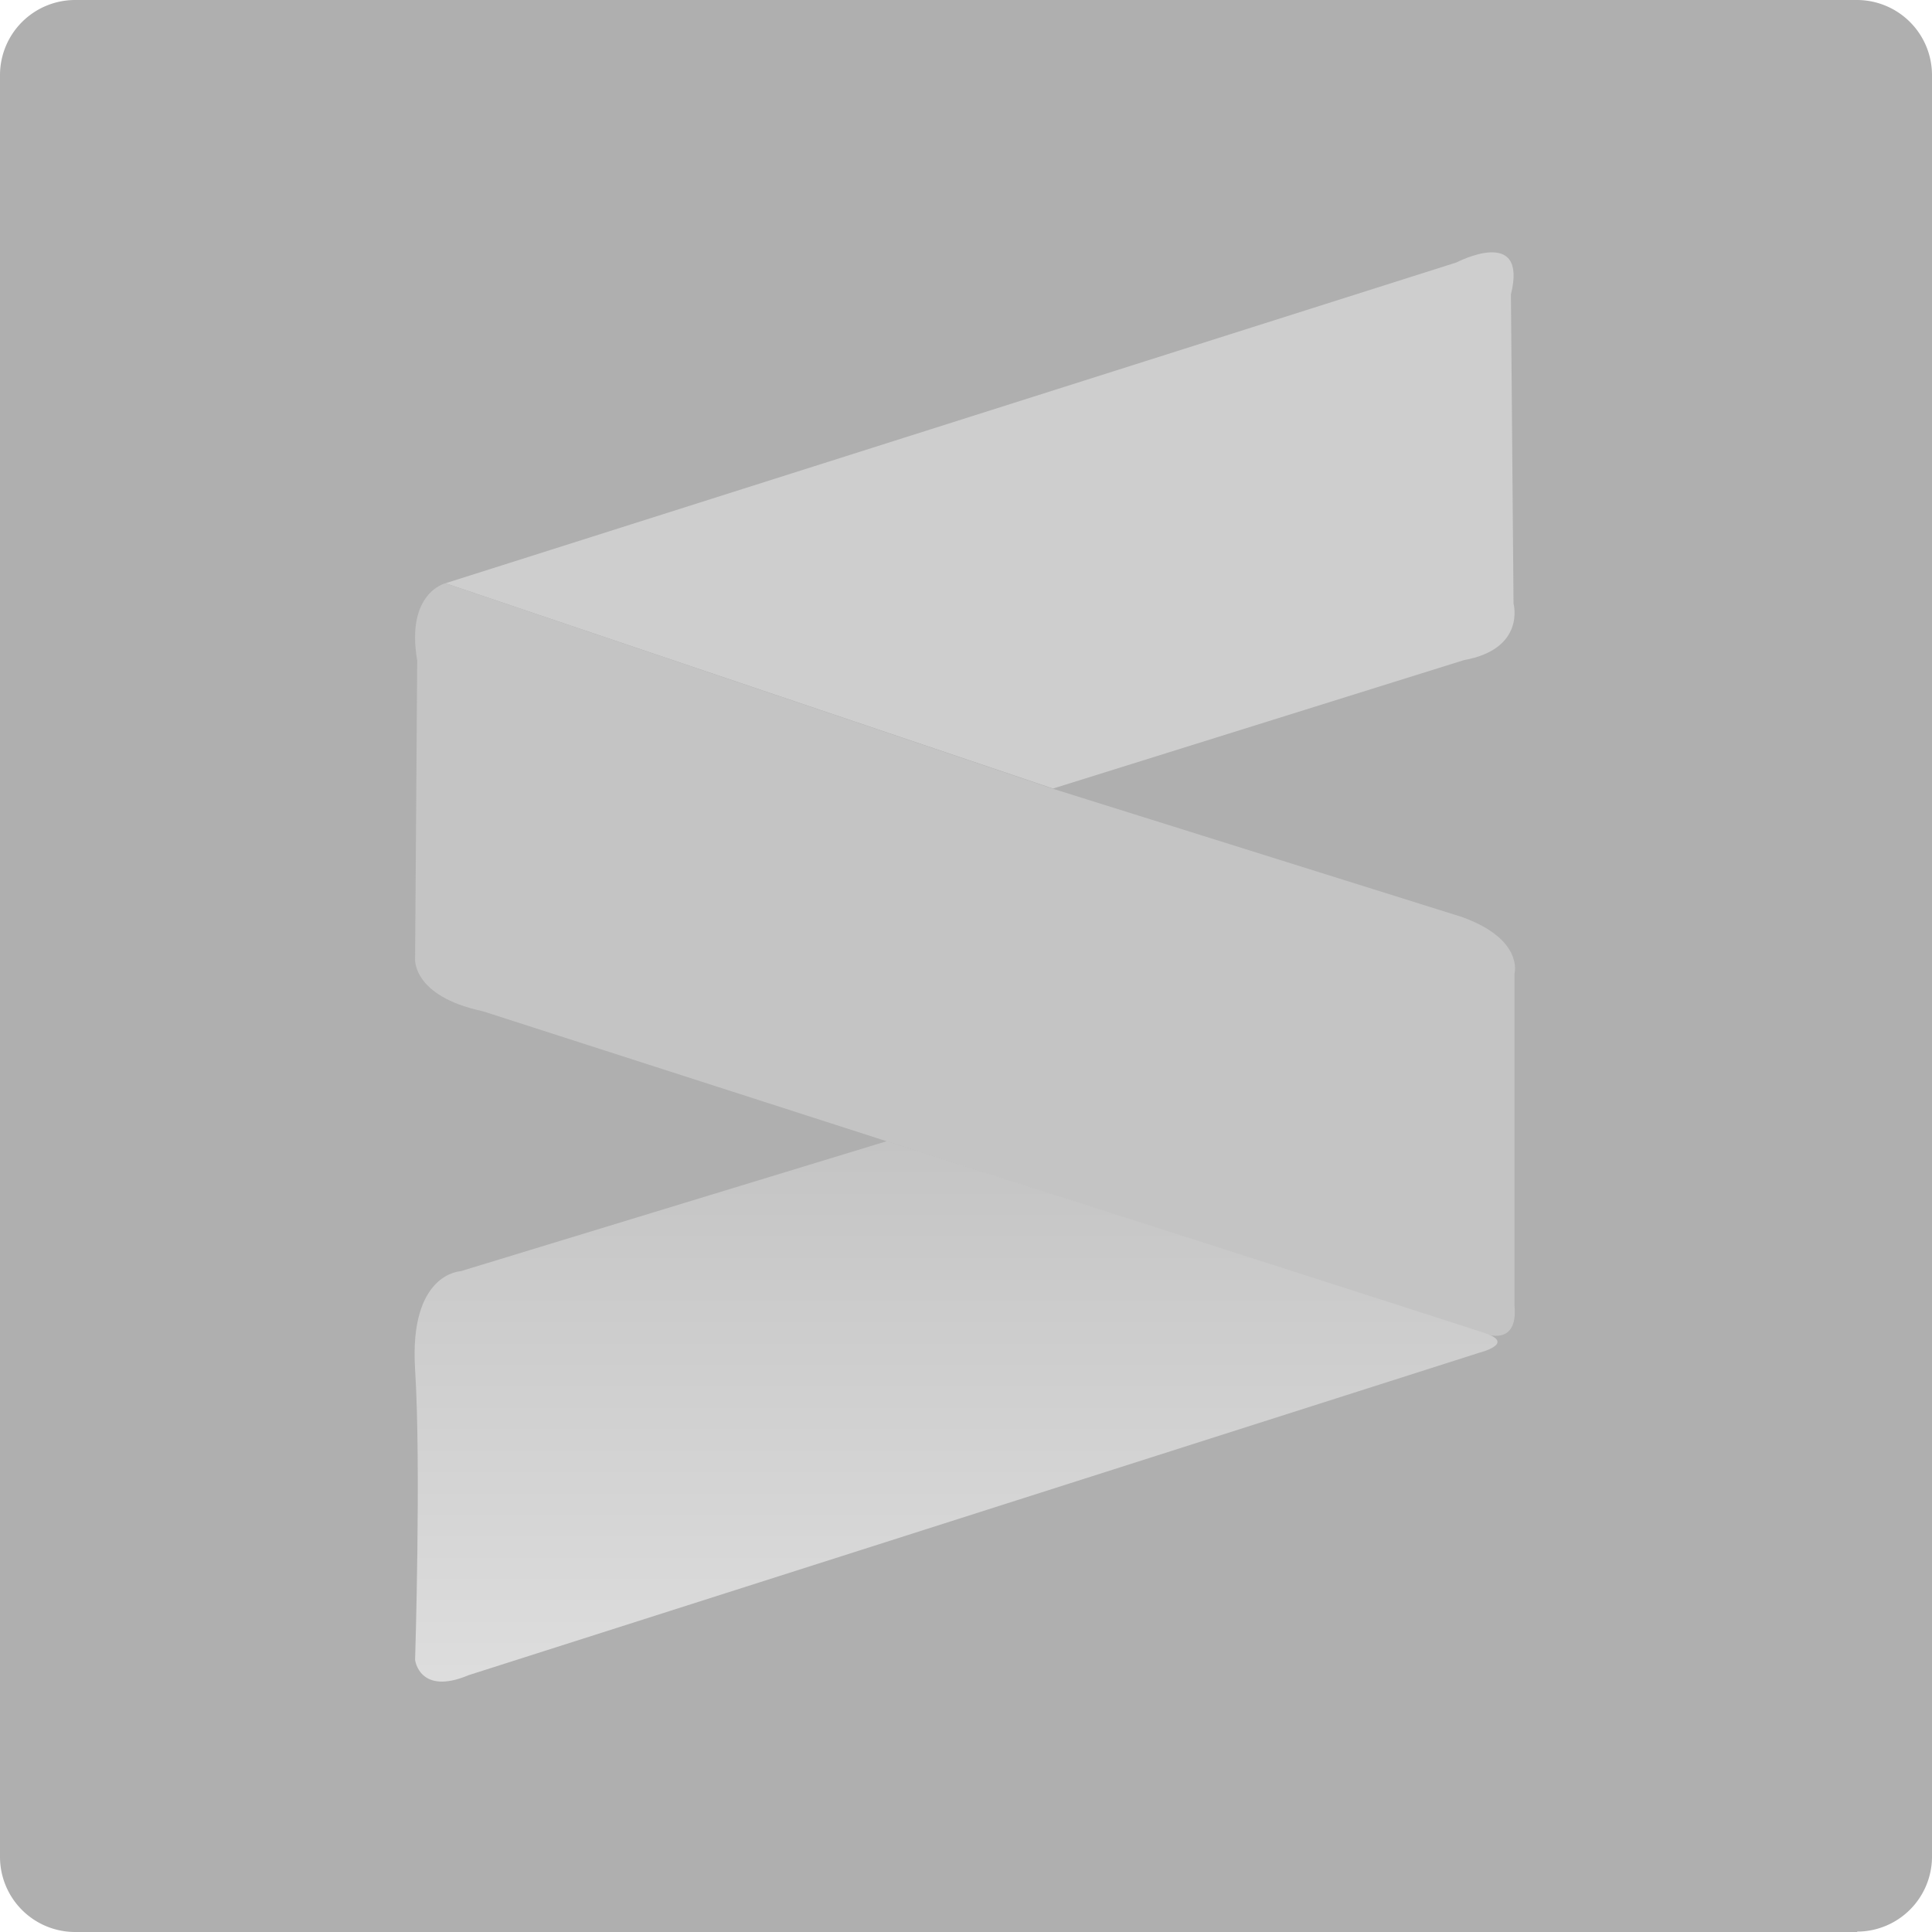<svg xmlns="http://www.w3.org/2000/svg" xmlns:xlink="http://www.w3.org/1999/xlink" width="20" height="19.996" viewBox="0 0 20 19.996">
  <defs>
    <linearGradient id="linear-gradient" x1="0.5" x2="0.5" y2="1" gradientUnits="objectBoundingBox">
      <stop offset="0" stop-color="#c4c4c4"/>
      <stop offset="1" stop-color="#dedede"/>
      <stop offset="1" stop-color="#626262"/>
    </linearGradient>
  </defs>
  <g id="Group_19" data-name="Group 19" transform="translate(-970 -266)" style="isolation: isolate">
    <g id="sublime-text" transform="translate(970 266)">
      <path id="Path_67" data-name="Path 67" d="M45.826,46.6H27.374a.778.778,0,0,1-.774-.774V27.374a.778.778,0,0,1,.774-.774H45.826a.778.778,0,0,1,.774.774V45.826a.777.777,0,0,1-.774.77Z" transform="translate(-26.6 -26.6)" fill="#afafaf"/>
      <path id="Path_68" data-name="Path 68" d="M129.6,88.379l10.466-3.321s.743-.389.564.331l.027,3.2s.13.47-.515.586l-4.252,1.329Z" transform="translate(-124.989 -82.341)" fill="#cecece"/>
      <path id="Path_69" data-name="Path 69" d="M122.907,161.5s-.412.1-.291.8l-.022,3.084s-.036.389.7.546l10.372,3.339s.349.139.309-.291l0-3.438s.1-.354-.546-.586l-4.239-1.329Z" transform="translate(-118.297 -155.462)" fill="#c4c4c4"/>
      <path id="Path_70" data-name="Path 70" d="M127.374,290.5l-4.414,1.347s-.533.018-.47,1.016,0,3.008,0,3.008.045.372.555.157l10.466-3.339s.372-.094.058-.2S127.374,290.5,127.374,290.5Z" transform="translate(-118.193 -278.687)" fill="url(#linear-gradient)"/>
    </g>
  </g>
</svg>
